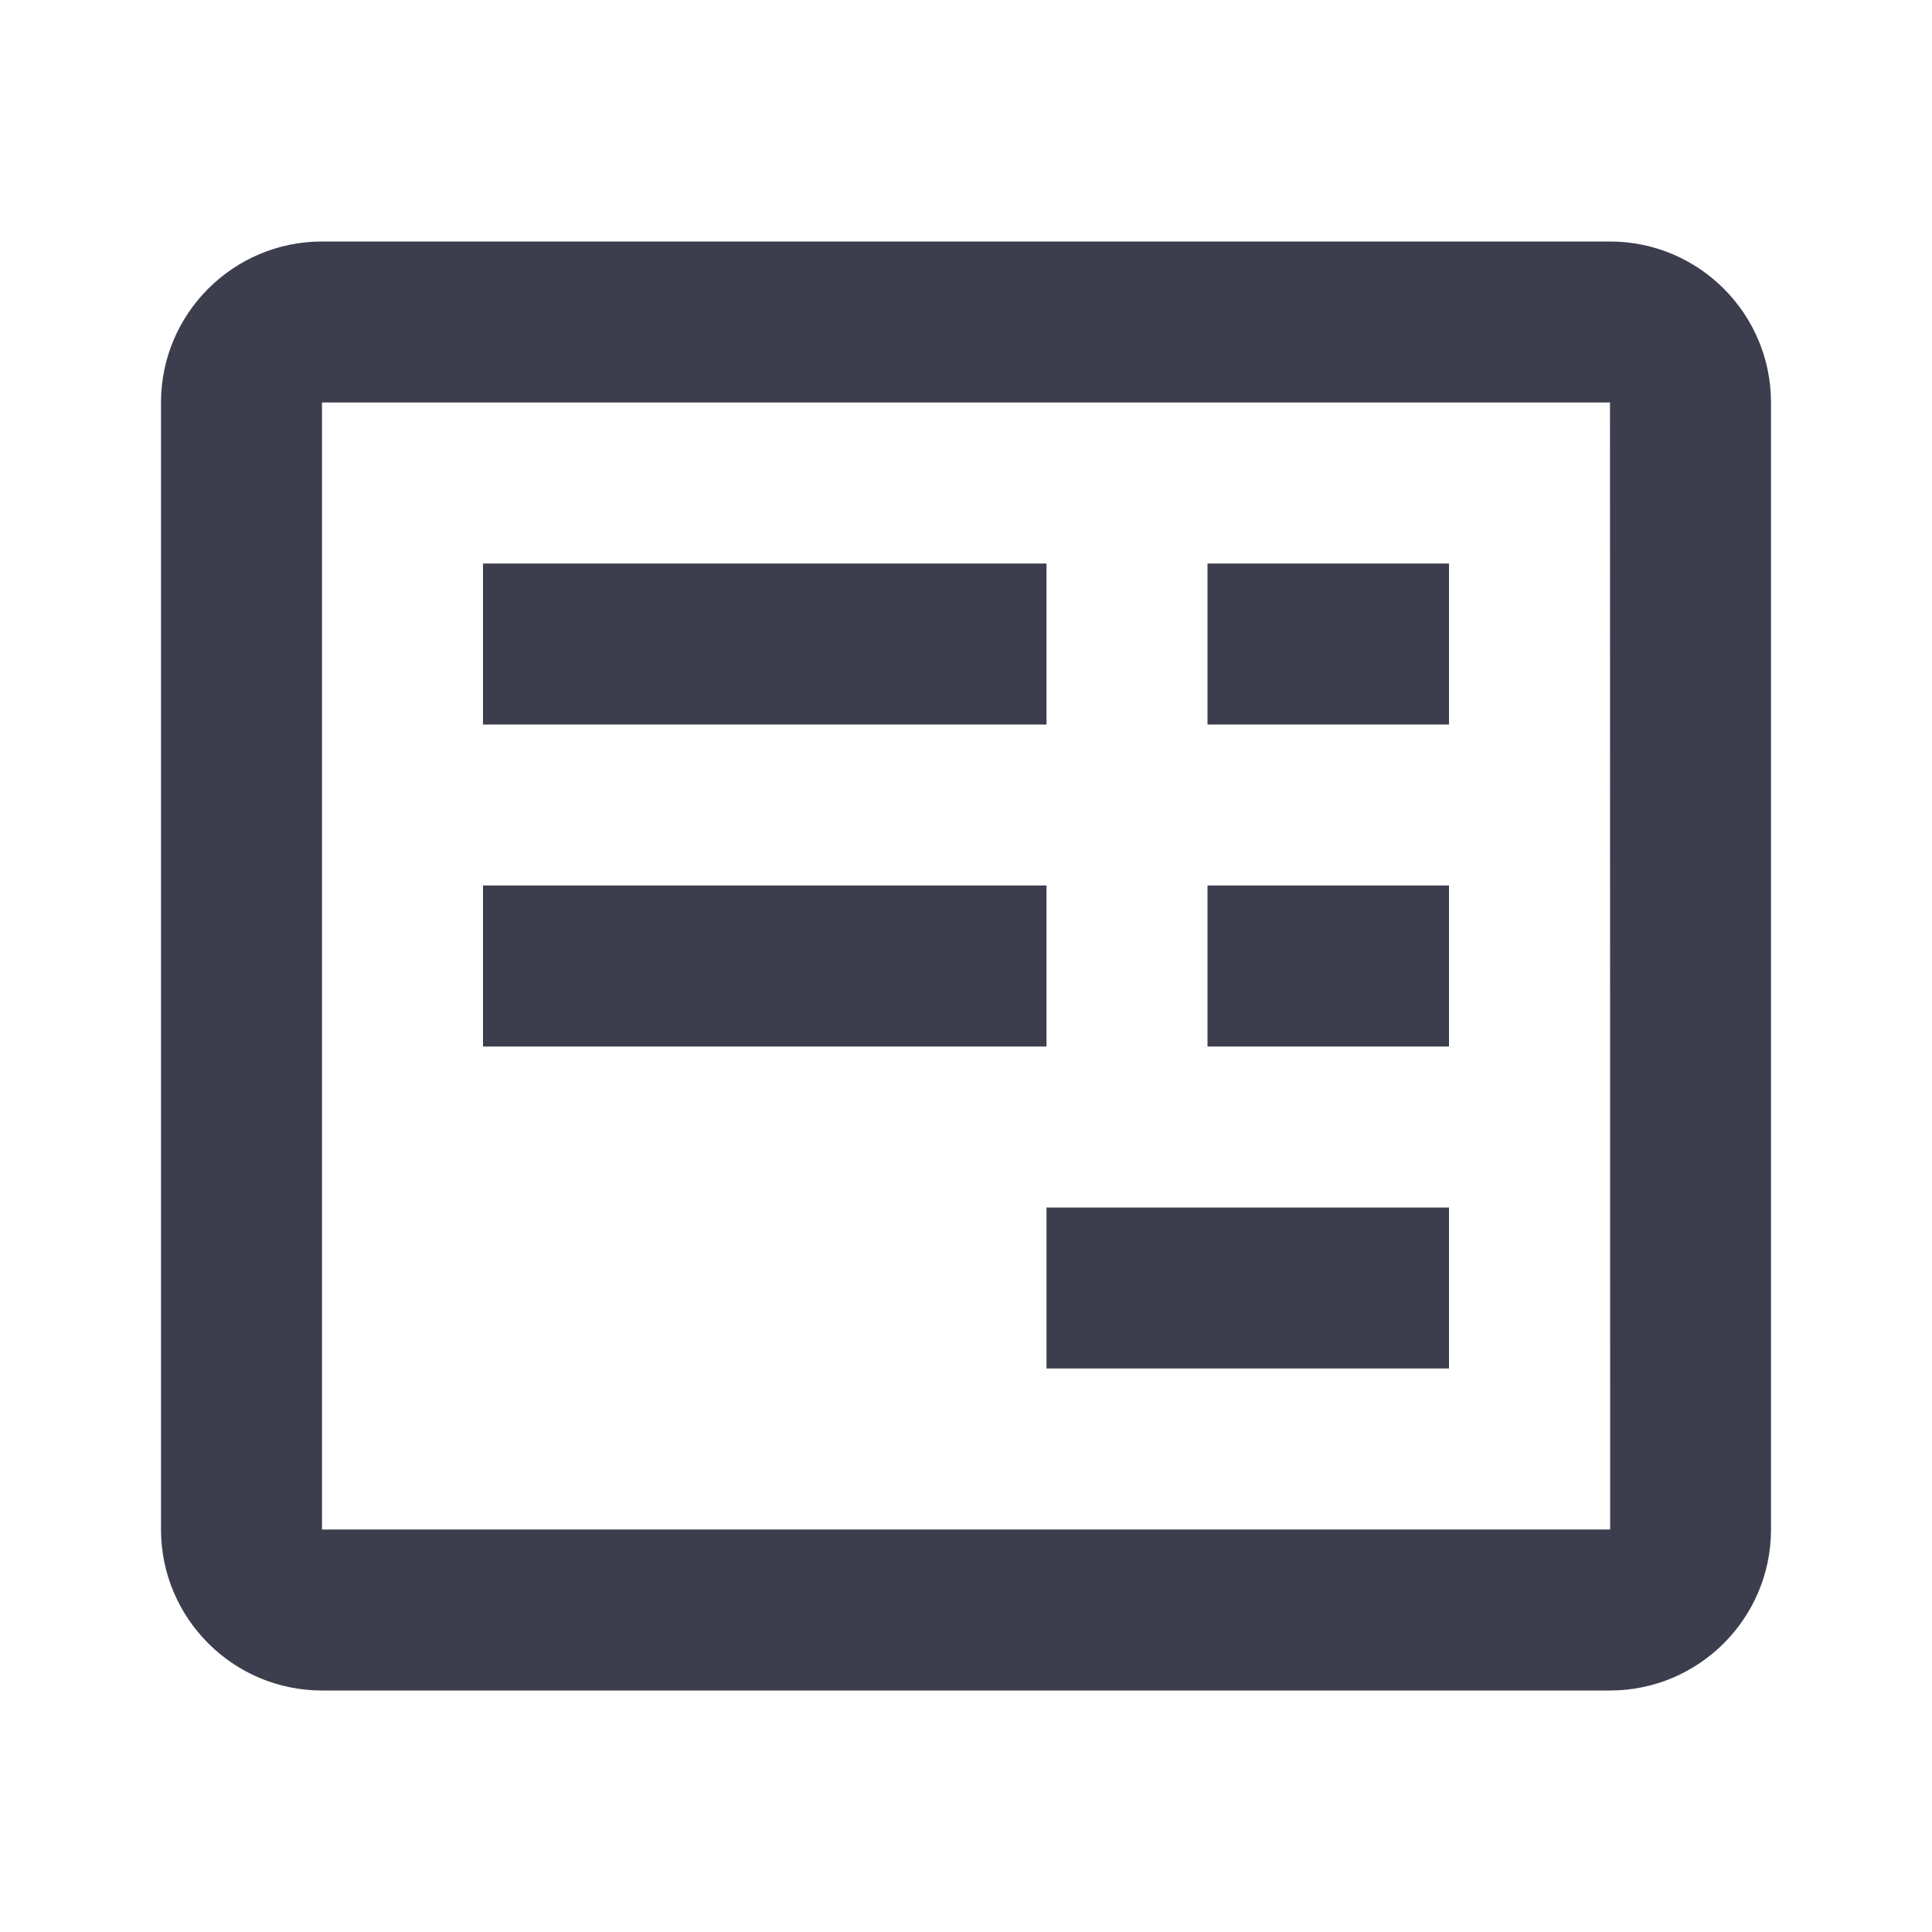 <svg width="24" height="24" viewBox="0 0 24 24" fill="none" xmlns="http://www.w3.org/2000/svg">
<path d="M4 3C2.897 3 2 3.897 2 5V19C2 20.103 2.897 21 4 21H20C21.103 21 22 20.103 22 19V5C22 3.897 21.103 3 20 3H4ZM4 5H20L20.002 19H4V5ZM6 7V9H13V7H6ZM15 7V9H18V7H15ZM6 11V13H13V11H6ZM15 11V13H18V11H15ZM13 15V17H18V15H13Z" fill="#3C3E4D"/>
</svg>
